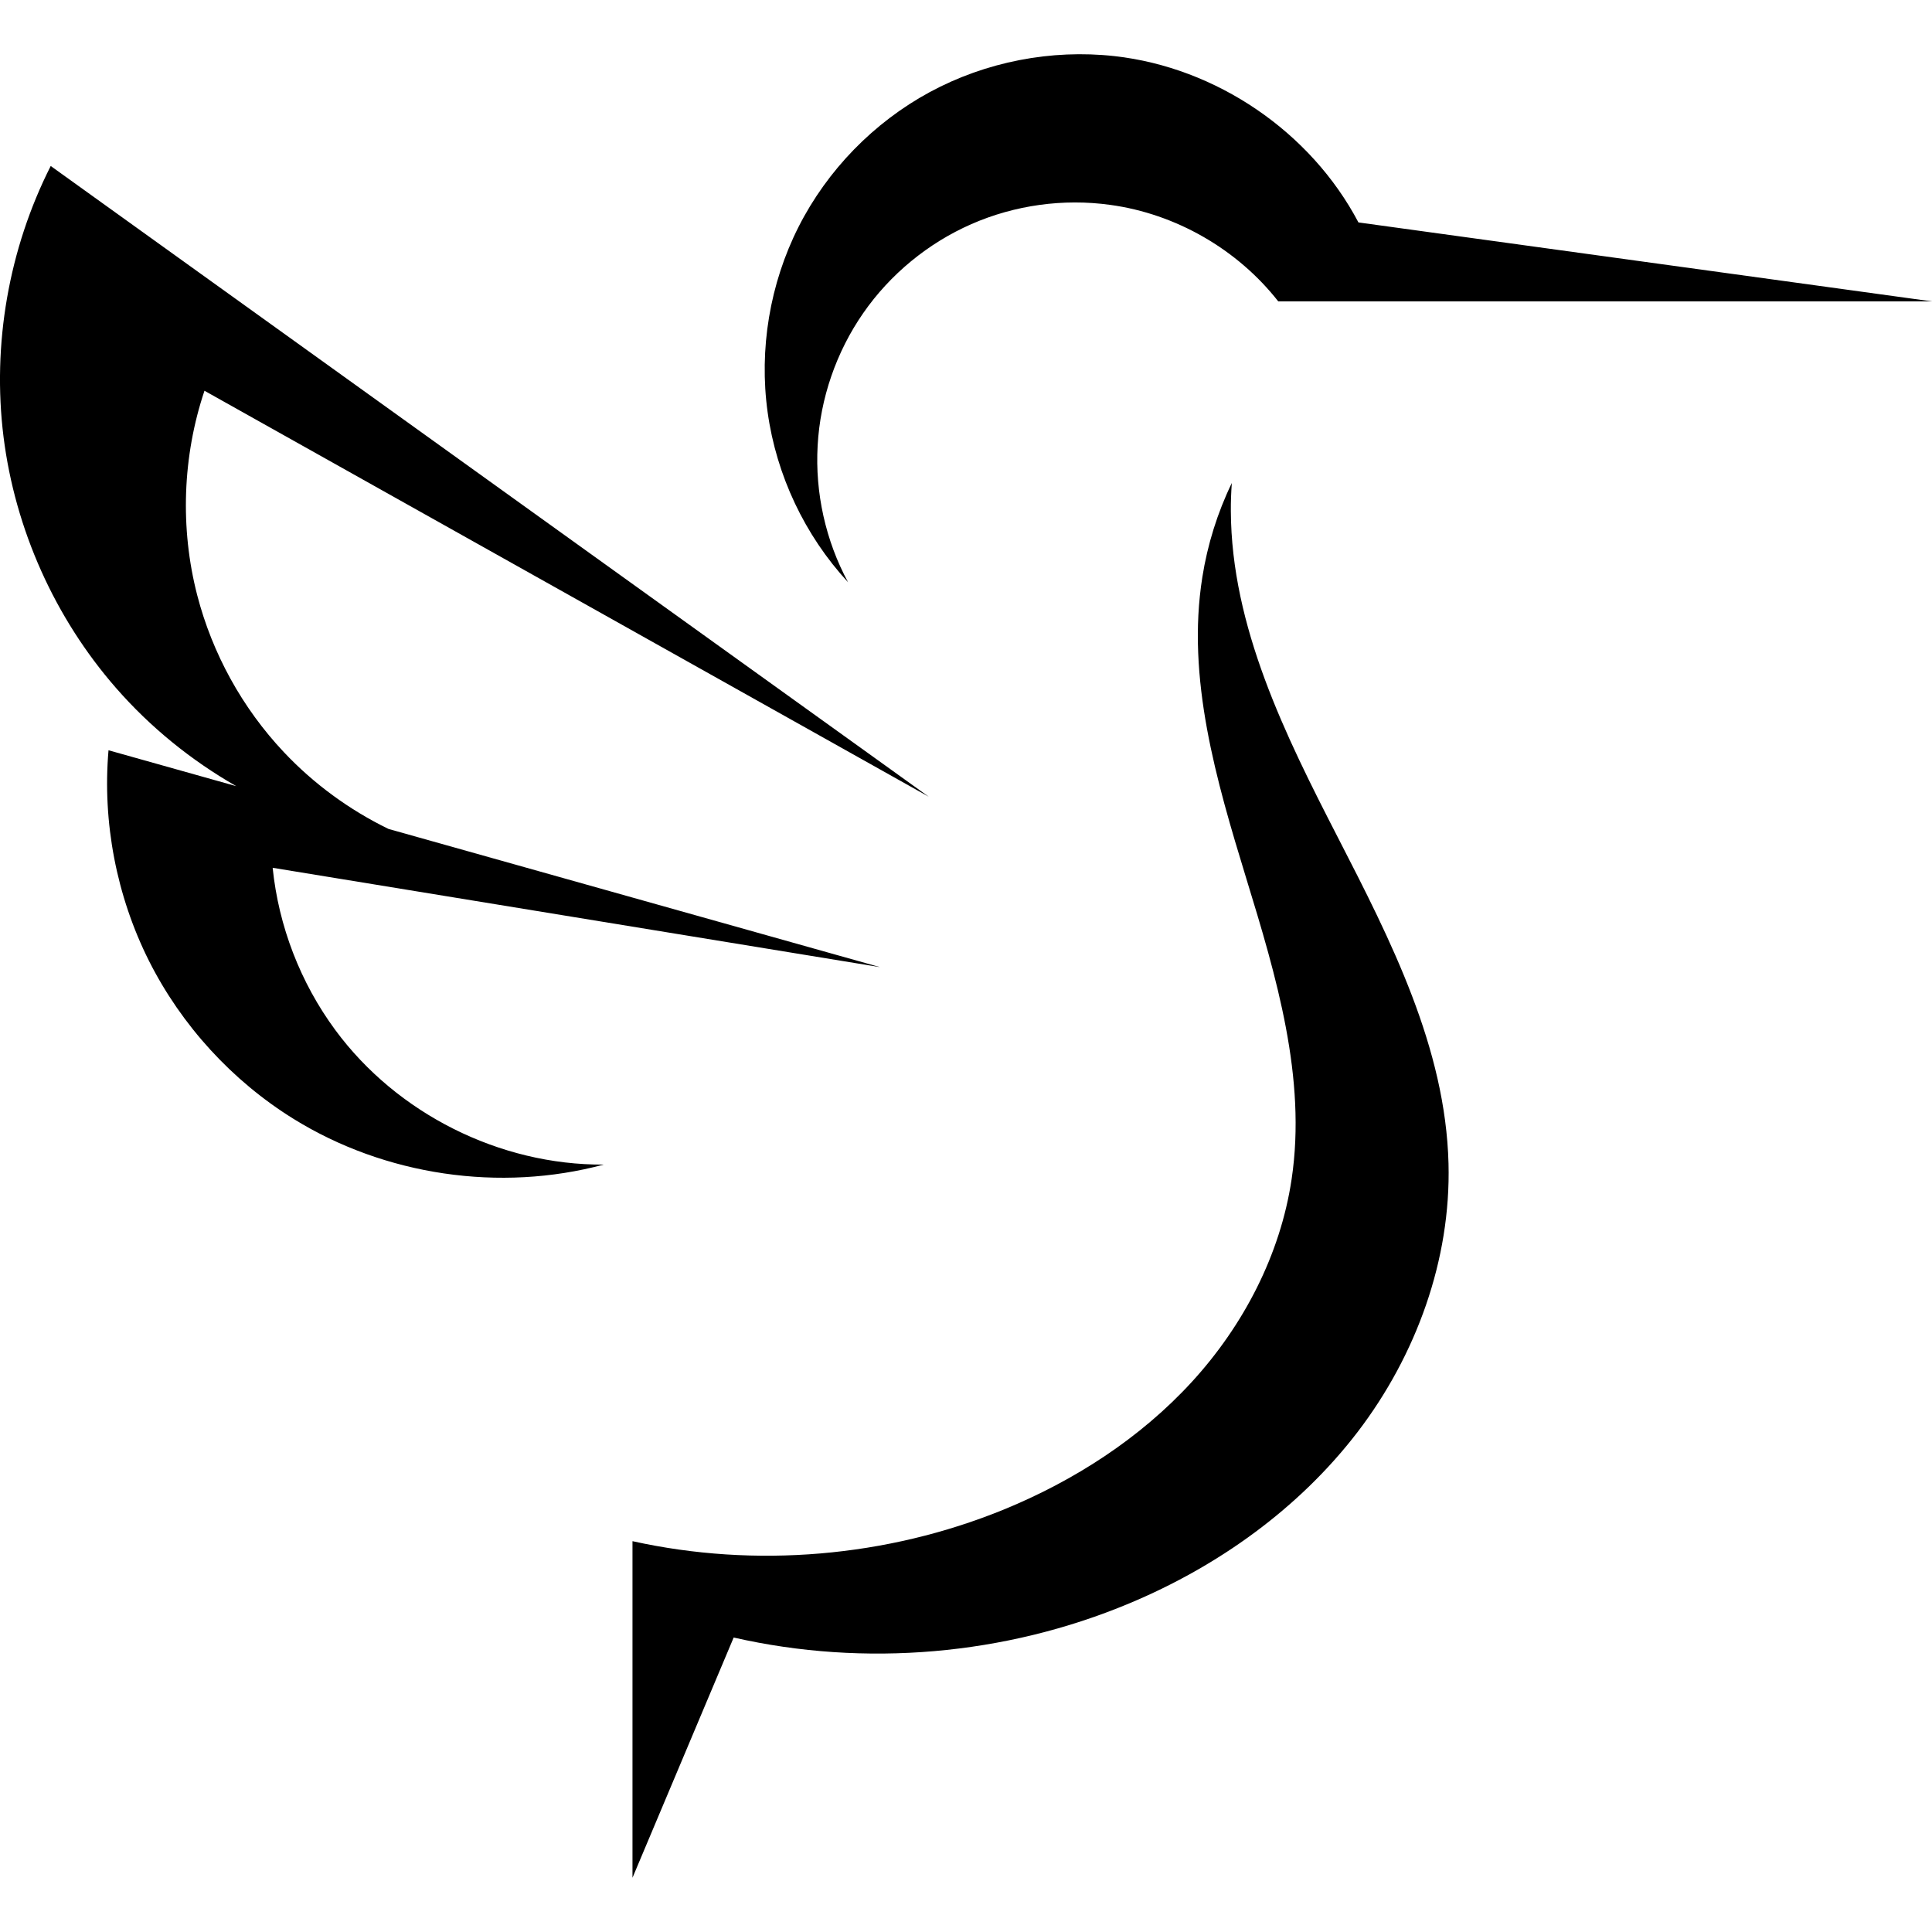 <?xml version="1.0" encoding="UTF-8" standalone="no"?><!DOCTYPE svg PUBLIC "-//W3C//DTD SVG 1.1//EN" "http://www.w3.org/Graphics/SVG/1.1/DTD/svg11.dtd"><svg width="100%" height="100%" viewBox="0 0 24 24" version="1.1" xmlns="http://www.w3.org/2000/svg" xmlns:xlink="http://www.w3.org/1999/xlink" xml:space="preserve" xmlns:serif="http://www.serif.com/" style="fill-rule:evenodd;clip-rule:evenodd;stroke-linejoin:round;stroke-miterlimit:2;"><path id="LXQT" d="M10.535,7.233c-0.537,-0.581 -0.89,-1.328 -0.999,-2.111c-0.109,-0.783 0.027,-1.598 0.384,-2.304c0.358,-0.706 0.934,-1.297 1.63,-1.674c0.696,-0.376 1.507,-0.534 2.294,-0.447c1.265,0.141 2.438,0.94 3.031,2.066l7.125,0.981l-8.121,0c-0.507,-0.647 -1.272,-1.088 -2.088,-1.199c-0.582,-0.081 -1.186,0.003 -1.724,0.239c-0.538,0.236 -1.009,0.623 -1.344,1.106c-0.335,0.483 -0.534,1.059 -0.566,1.646c-0.033,0.586 0.099,1.18 0.378,1.697Zm-7.6,2.533c-0.561,-0.321 -1.069,-0.733 -1.494,-1.22c-0.76,-0.87 -1.253,-1.971 -1.397,-3.118c-0.143,-1.147 0.064,-2.335 0.586,-3.366l10.907,7.835l-8.997,-5.043c-0.273,0.814 -0.305,1.708 -0.09,2.54c0.188,0.726 0.561,1.403 1.076,1.949c0.37,0.393 0.813,0.717 1.299,0.954l6.106,1.717l-7.544,-1.234c0.074,0.725 0.345,1.428 0.778,2.015c0.765,1.039 2.044,1.68 3.335,1.672c-1.289,0.346 -2.717,0.136 -3.852,-0.567c-0.764,-0.473 -1.394,-1.162 -1.798,-1.965c-0.403,-0.804 -0.579,-1.72 -0.502,-2.615l1.587,0.446Zm12.367,-3.766c-0.008,0.116 -0.013,0.232 -0.012,0.348c0.007,1.437 0.673,2.779 1.331,4.058c0.658,1.279 1.336,2.61 1.373,4.048c0.031,1.195 -0.402,2.383 -1.128,3.333c-0.727,0.95 -1.734,1.67 -2.838,2.131c-1.541,0.645 -3.285,0.795 -4.914,0.424l-1.257,2.984l-0,-4.181c1.528,0.338 3.159,0.199 4.608,-0.391c0.88,-0.36 1.698,-0.887 2.34,-1.587c0.642,-0.701 1.1,-1.58 1.24,-2.519c0.188,-1.258 -0.191,-2.522 -0.564,-3.738c-0.372,-1.216 -0.745,-2.485 -0.545,-3.741c0.064,-0.404 0.187,-0.799 0.366,-1.169Z"/></svg>